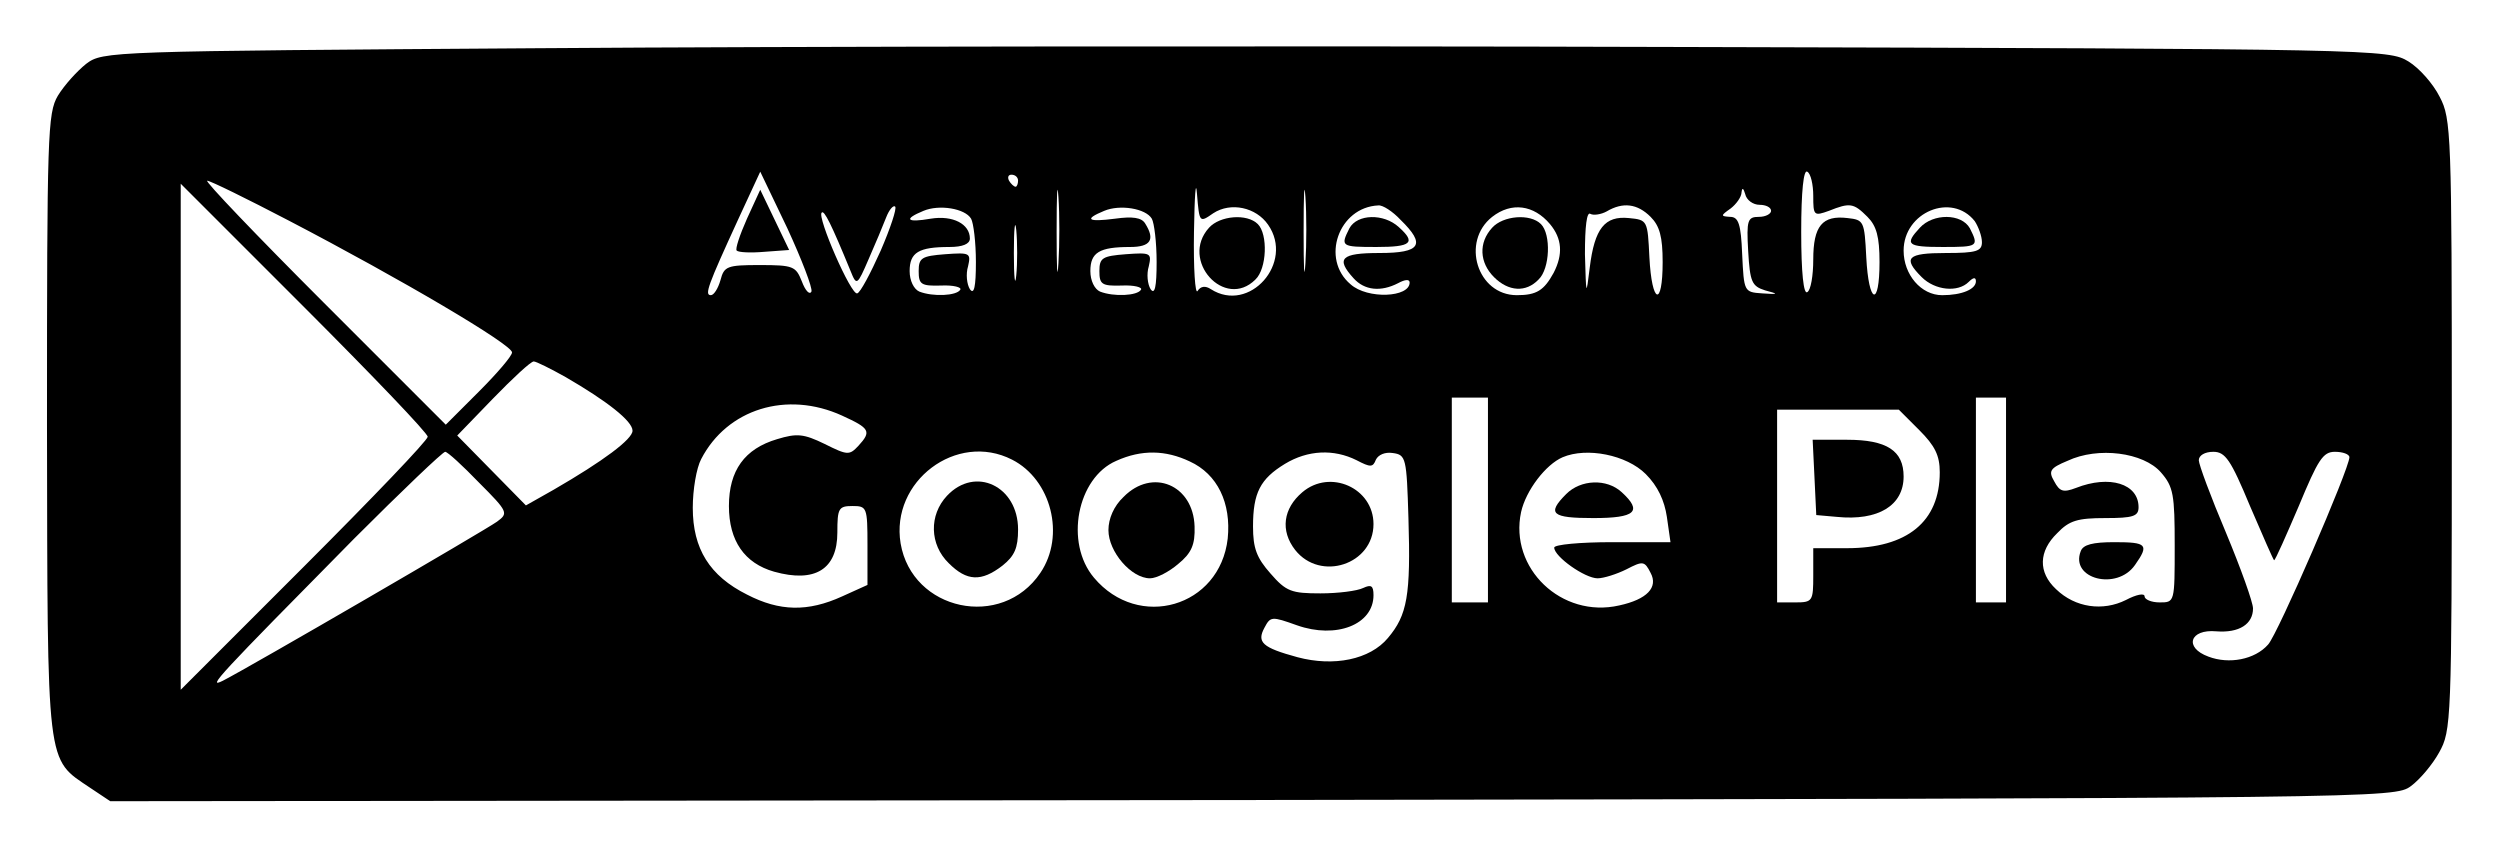 <?xml version="1.0" standalone="no"?>
<!DOCTYPE svg PUBLIC "-//W3C//DTD SVG 20010904//EN"
 "http://www.w3.org/TR/2001/REC-SVG-20010904/DTD/svg10.dtd">
<svg version="1.0" xmlns="http://www.w3.org/2000/svg"
 width="415pt" height="142pt" viewBox="0 0 415 142"
 preserveAspectRatio="xMidYMid meet">

<g transform="translate(0,142) scale(0.1,-0.1)"
fill="#000000" stroke="none">
<path d="M898 1340 c-719 -5 -727 -5 -755 -26 -15 -12 -36 -35 -47 -53 -17
-29 -18 -63 -18 -547 1 -575 -2 -552 72 -602 l33 -22 1896 2 c1878 3 1896 3
1923 23 15 11 36 36 47 56 20 36 21 50 21 543 0 484 -1 509 -20 545 -11 22
-34 48 -52 59 -33 20 -47 21 -1203 24 -644 2 -1497 1 -1897 -2z m859 -357 c-2
-32 -3 -8 -3 52 0 61 1 87 3 58 2 -29 2 -78 0 -110z m257 83 c29 19 71 10 91
-19 44 -63 -31 -148 -95 -107 -9 6 -17 5 -22 -3 -4 -7 -7 38 -6 98 1 61 3 89
5 63 4 -48 4 -48 27 -32z m153 -83 c-2 -32 -3 -8 -3 52 0 61 1 87 3 58 2 -29
2 -78 0 -110z m843 112 c0 -33 1 -34 26 -25 35 14 41 13 64 -10 15 -15 20 -33
20 -75 0 -76 -18 -70 -22 8 -3 60 -4 62 -31 65 -42 5 -57 -13 -57 -69 0 -26
-4 -51 -10 -54 -6 -4 -10 32 -10 100 0 68 4 104 10 100 6 -3 10 -22 10 -40z
m-1663 -159 c-3 -6 -10 1 -16 17 -10 25 -14 27 -70 27 -54 0 -59 -2 -65 -25
-4 -14 -11 -25 -16 -25 -11 0 -5 16 45 125 l37 80 45 -94 c24 -52 42 -99 40
-105z m343 184 c0 -5 -2 -10 -4 -10 -3 0 -8 5 -11 10 -3 6 -1 10 4 10 6 0 11
-4 11 -10z m-1211 -66 c188 -98 371 -206 371 -219 0 -6 -25 -35 -55 -65 l-55
-55 -203 203 c-111 111 -198 202 -193 202 5 0 66 -30 135 -66z m231 -359 c0
-6 -92 -102 -205 -215 l-205 -205 0 420 0 420 205 -205 c113 -113 205 -209
205 -215z m2211 385 c10 0 19 -4 19 -10 0 -5 -9 -10 -20 -10 -19 0 -21 -5 -18
-57 3 -51 6 -58 28 -65 23 -6 23 -7 -5 -5 -30 2 -30 3 -33 65 -2 50 -6 62 -20
62 -16 1 -16 2 1 14 9 7 18 19 18 27 1 8 3 7 6 -3 2 -10 13 -18 24 -18z
m-1459 -76 c-17 -38 -34 -70 -39 -71 -10 -4 -67 127 -59 134 4 5 16 -19 48
-97 10 -25 11 -24 30 20 11 25 24 56 29 69 5 13 12 21 15 18 3 -3 -8 -36 -24
-73z m150 53 c4 -7 8 -39 8 -72 0 -41 -3 -55 -10 -45 -5 8 -7 25 -3 38 5 22 3
23 -38 20 -39 -3 -44 -6 -44 -28 0 -22 4 -25 37 -24 21 1 35 -3 32 -7 -6 -10
-45 -12 -68 -3 -9 4 -16 18 -16 34 0 31 15 40 66 40 22 0 34 5 34 14 0 24 -28
39 -65 33 -40 -7 -46 -1 -12 13 26 11 69 4 79 -13z m300 0 c4 -7 8 -39 8 -72
0 -41 -3 -55 -10 -45 -5 8 -7 25 -3 38 5 22 3 23 -38 20 -39 -3 -44 -6 -44
-28 0 -22 4 -25 37 -24 21 1 35 -3 32 -7 -6 -10 -45 -12 -68 -3 -9 4 -16 18
-16 34 0 31 15 40 66 40 34 0 42 12 25 39 -6 10 -21 12 -50 8 -46 -6 -52 -1
-18 13 26 11 69 4 79 -13z m413 -2 c42 -41 34 -55 -35 -55 -64 0 -73 -9 -43
-42 18 -20 45 -23 74 -8 11 6 19 7 19 1 0 -25 -70 -28 -98 -3 -50 42 -20 128
46 131 7 1 24 -10 37 -24z m248 -7 c20 -24 22 -50 6 -81 -16 -29 -28 -37 -61
-37 -66 0 -93 89 -41 130 32 25 69 20 96 -12z m167 12 c15 -15 20 -33 20 -75
0 -76 -18 -70 -22 8 -3 61 -3 62 -34 65 -40 4 -57 -17 -65 -82 -6 -49 -6 -48
-8 22 0 46 3 71 9 67 5 -3 18 -1 27 4 27 16 51 13 73 -9z m538 -7 c6 -9 12
-25 12 -35 0 -15 -9 -18 -60 -18 -64 0 -72 -8 -40 -40 22 -22 60 -26 78 -8 8
8 12 8 12 1 0 -13 -23 -23 -56 -23 -35 0 -64 34 -64 74 0 64 80 97 118 49z
m-1591 -90 c-2 -21 -4 -4 -4 37 0 41 2 58 4 38 2 -21 2 -55 0 -75z m-748 -169
c69 -40 111 -73 111 -89 0 -14 -48 -50 -131 -98 l-46 -26 -57 58 -57 58 59 61
c33 34 63 62 68 62 4 0 28 -12 53 -26z m1531 -204 l0 -170 -30 0 -30 0 0 170
0 170 30 0 30 0 0 -170z m860 0 l0 -170 -25 0 -25 0 0 170 0 170 25 0 25 0 0
-170z m-1932 140 c46 -21 49 -26 27 -50 -15 -16 -18 -16 -56 3 -35 17 -46 18
-79 8 -54 -16 -80 -52 -80 -111 0 -58 26 -95 75 -109 68 -19 105 4 105 65 0
40 2 44 25 44 24 0 25 -2 25 -65 l0 -66 -42 -19 c-57 -26 -104 -25 -158 3 -62
31 -90 76 -90 144 0 30 6 66 14 81 43 83 142 114 234 72z m1788 -24 c26 -26
34 -42 34 -70 0 -82 -54 -126 -154 -126 l-56 0 0 -45 c0 -43 -1 -45 -30 -45
l-30 0 0 160 0 160 101 0 101 0 34 -34z m-2391 -87 c49 -49 49 -51 30 -65 -21
-15 -410 -241 -455 -264 -28 -14 -8 7 218 236 79 79 147 144 151 144 4 0 29
-23 56 -51z m885 38 c65 -33 89 -126 47 -188 -64 -95 -213 -63 -232 49 -17
103 93 186 185 139z m295 -3 c46 -21 69 -69 63 -128 -13 -114 -148 -153 -222
-65 -49 58 -28 166 37 194 42 19 82 18 122 -1z m277 2 c23 -12 27 -12 32 1 4
8 15 13 28 11 22 -3 23 -8 26 -108 4 -129 -2 -161 -34 -199 -30 -36 -90 -48
-150 -32 -59 16 -68 25 -55 49 10 19 12 19 54 4 65 -23 127 1 127 50 0 16 -4
18 -17 12 -10 -5 -42 -9 -71 -9 -48 0 -57 3 -83 33 -23 26 -29 42 -29 78 0 56
12 79 53 104 38 23 81 25 119 6z m480 -23 c20 -20 31 -44 35 -71 l6 -42 -97 0
c-53 0 -96 -4 -96 -9 0 -15 51 -51 72 -51 10 0 32 7 48 15 27 14 30 14 40 -6
13 -24 -6 -44 -52 -54 -96 -22 -183 62 -163 155 8 36 41 79 69 91 40 17 106 4
138 -28z m855 3 c21 -24 23 -37 23 -122 0 -94 0 -94 -25 -94 -14 0 -25 5 -25
10 0 6 -14 3 -31 -6 -38 -19 -84 -13 -116 18 -30 28 -29 63 2 93 20 21 34 25
80 25 46 0 55 3 55 18 0 39 -48 54 -104 32 -21 -8 -27 -6 -36 11 -10 17 -7 22
22 34 51 24 126 14 155 -19z m148 -56 c21 -49 39 -90 40 -90 2 0 20 41 41 90
32 77 40 90 60 90 13 0 24 -4 24 -9 0 -19 -119 -294 -135 -311 -22 -25 -65
-33 -99 -20 -41 15 -31 46 13 42 38 -3 61 12 61 38 0 10 -20 66 -45 126 -25
59 -45 113 -45 120 0 8 10 14 24 14 20 0 29 -13 61 -90z"/>
<path d="M2007 1042 c-49 -54 26 -137 77 -86 19 18 21 75 4 92 -18 18 -63 14
-81 -6z"/>
<path d="M1240 1057 c-12 -27 -20 -51 -17 -53 3 -3 23 -4 46 -2 l41 3 -24 50
-24 50 -22 -48z"/>
<path d="M2240 1041 c-15 -30 -14 -31 45 -31 58 0 66 7 37 33 -25 23 -69 22
-82 -2z"/>
<path d="M2477 1042 c-23 -25 -21 -58 3 -82 24 -24 53 -26 74 -4 19 18 21 75
4 92 -18 18 -63 14 -81 -6z"/>
<path d="M3187 1042 c-26 -28 -21 -32 38 -32 59 0 60 1 45 31 -14 25 -61 25
-83 1z"/>
<path d="M3012 628 l3 -63 34 -3 c69 -7 111 19 111 67 0 43 -28 61 -94 61
l-57 0 3 -62z"/>
<path d="M1572 597 c-30 -32 -29 -81 3 -112 30 -30 54 -31 89 -4 20 16 26 29
26 60 0 72 -71 106 -118 56z"/>
<path d="M1865 595 c-16 -15 -25 -36 -25 -55 0 -36 38 -80 69 -80 11 0 32 11
47 24 22 18 28 32 27 62 -2 69 -70 98 -118 49z"/>
<path d="M2162 603 c-32 -27 -37 -64 -12 -96 42 -53 130 -24 130 43 0 60 -72
92 -118 53z"/>
<path d="M2600 600 c-33 -33 -24 -40 45 -40 70 0 82 11 47 43 -25 23 -68 21
-92 -3z"/>
<path d="M3454 505 c-18 -46 60 -66 90 -23 24 34 20 38 -34 38 -36 0 -52 -4
-56 -15z"/>
</g>
</svg>
